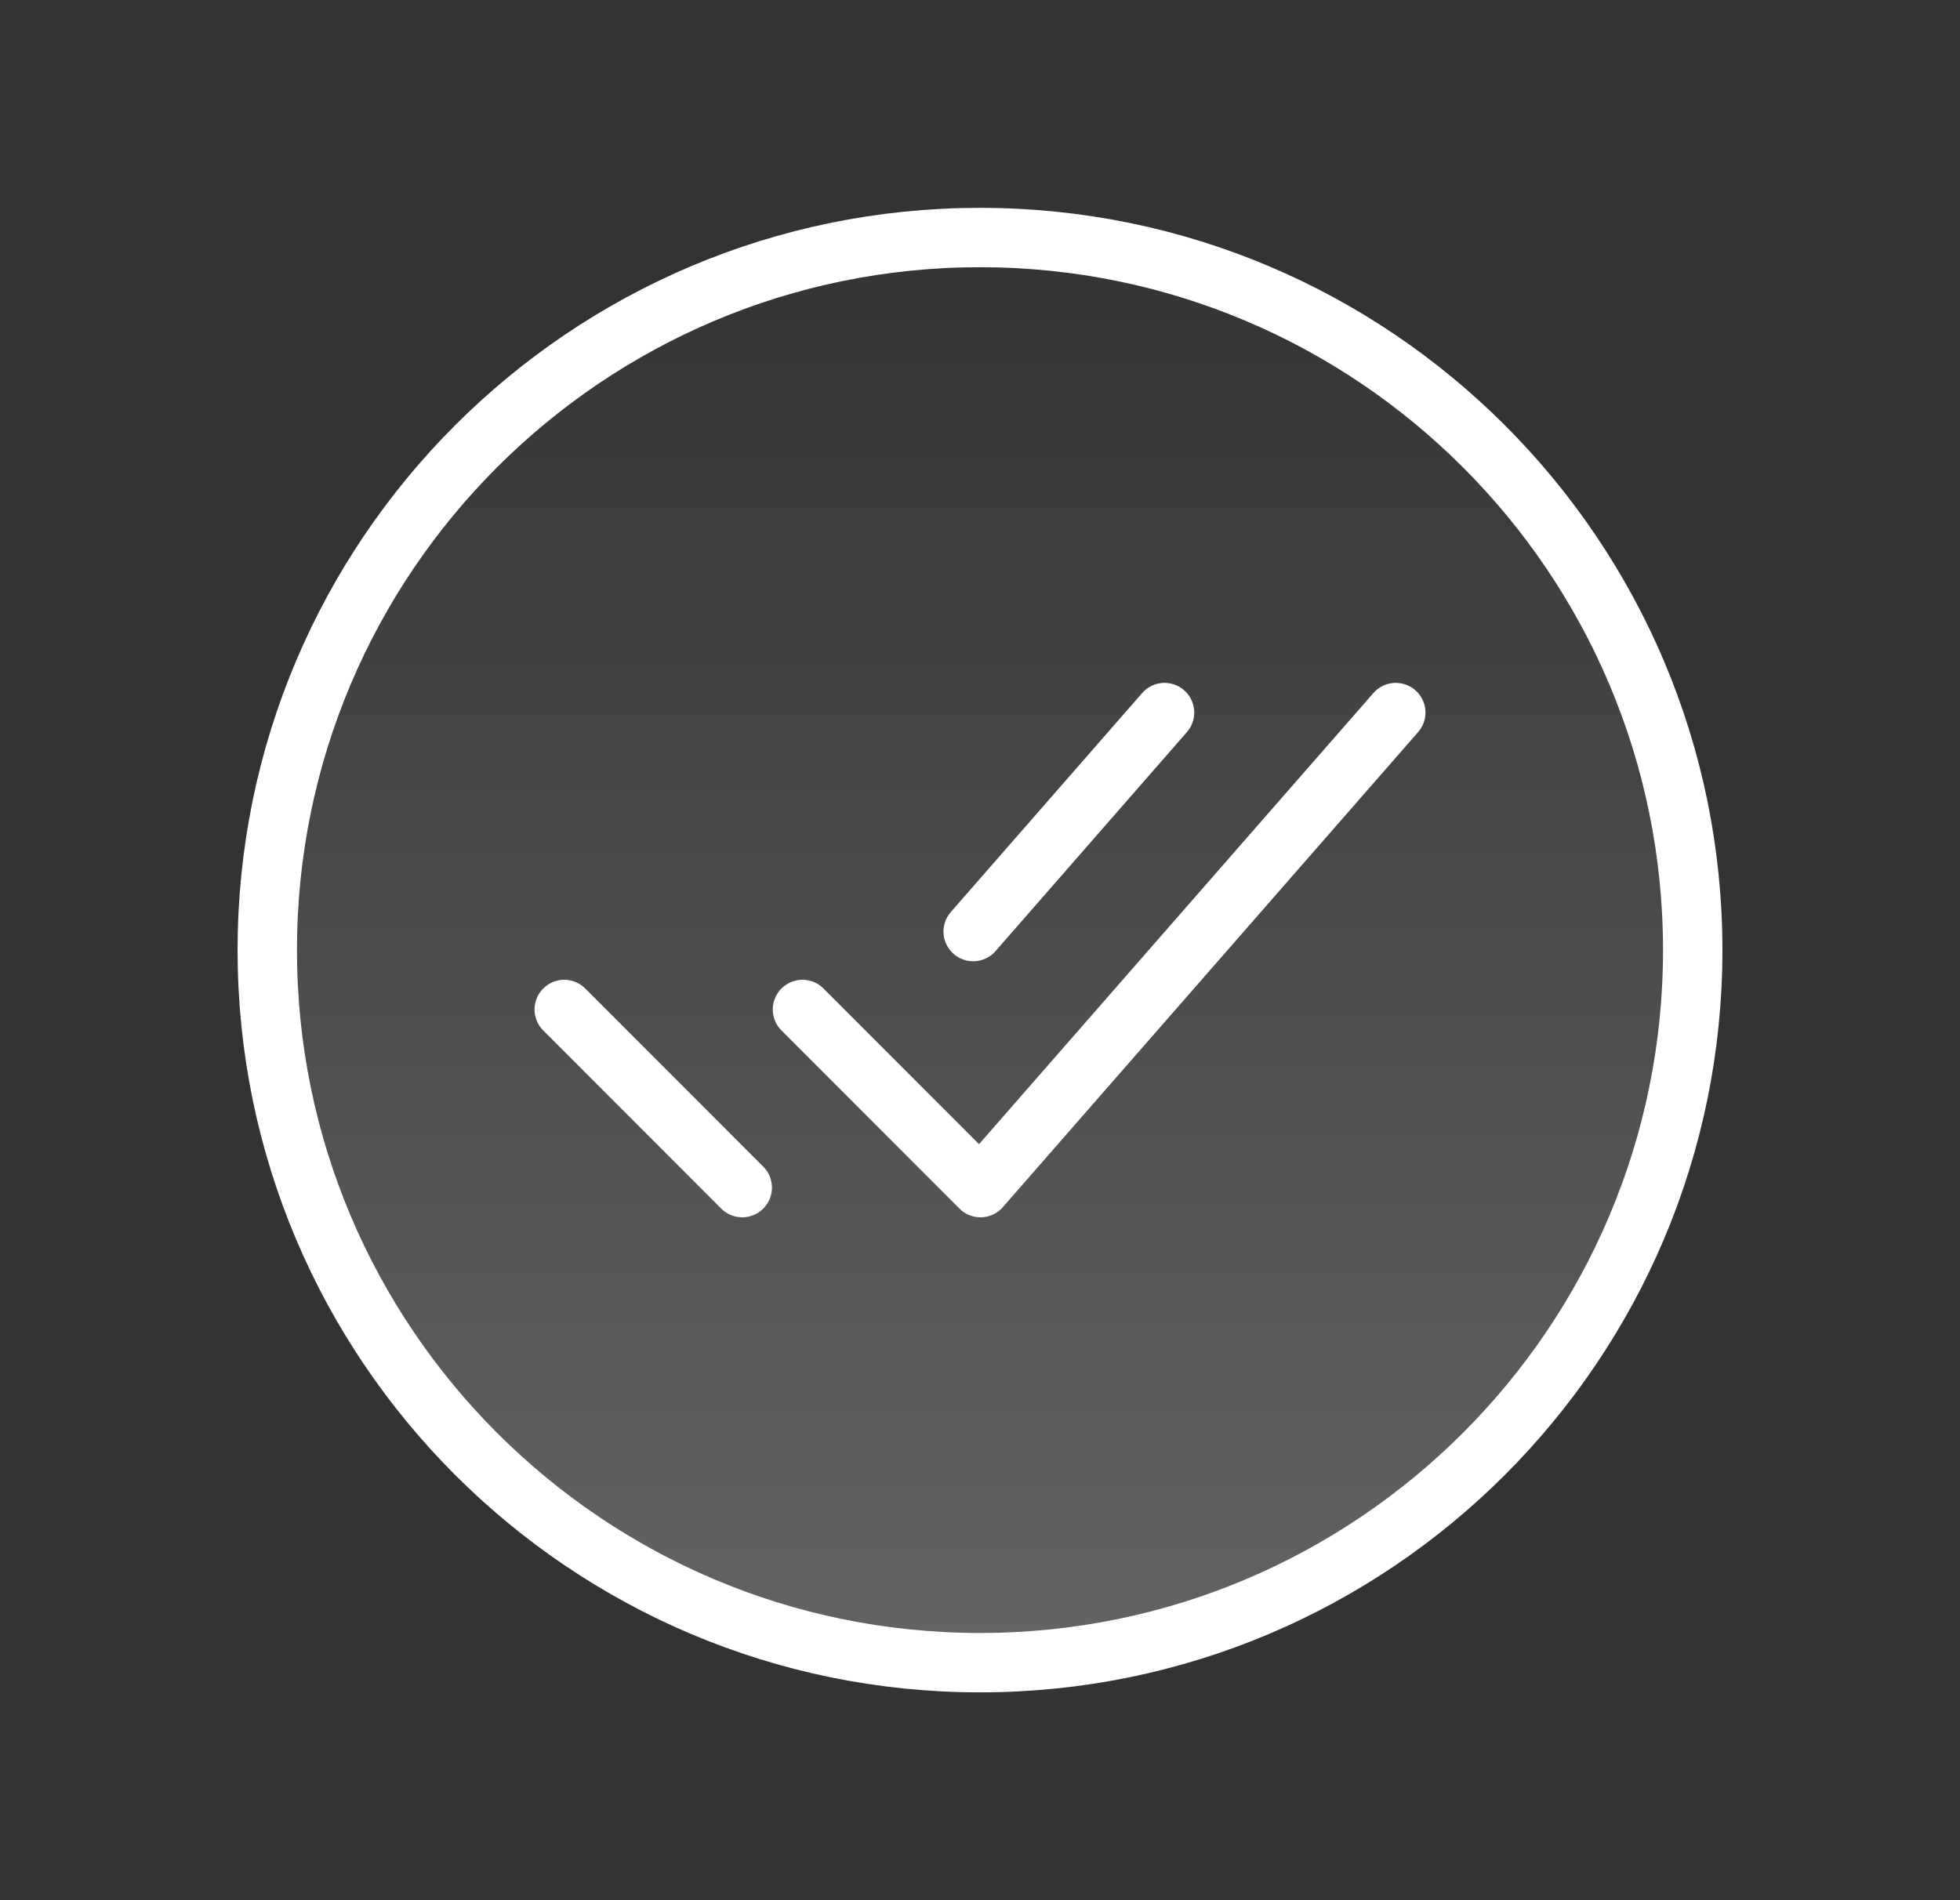 <svg width="33" height="32" viewBox="0 0 33 32" fill="none" xmlns="http://www.w3.org/2000/svg">
<rect x="0" y="0" width="33" height="32" fill="#333333" stroke="none"/>
<path d="M28.5 16C28.5 9.375 23.125 4 16.5 4C9.875 4 4.5 9.375 4.5 16C4.5 22.625 9.875 28 16.5 28C23.125 28 28.5 22.625 28.5 16Z" fill="url(#paint0_linear_2019_52)" fill-opacity="0.24" stroke="white" stroke-miterlimit="10"/>
<path d="M23.5 12L16.508 20L13.511 17M12.497 20L9.5 17M19.607 12L16.385 15.688" stroke="white" stroke-linecap="round" stroke-linejoin="round"/>
<defs>
<linearGradient id="paint0_linear_2019_52" x1="16.5" y1="4" x2="16.5" y2="28" gradientUnits="userSpaceOnUse">
<stop stop-color="white" stop-opacity="0"/>
<stop offset="1" stop-color="white"/>
</linearGradient>
</defs>
</svg>
